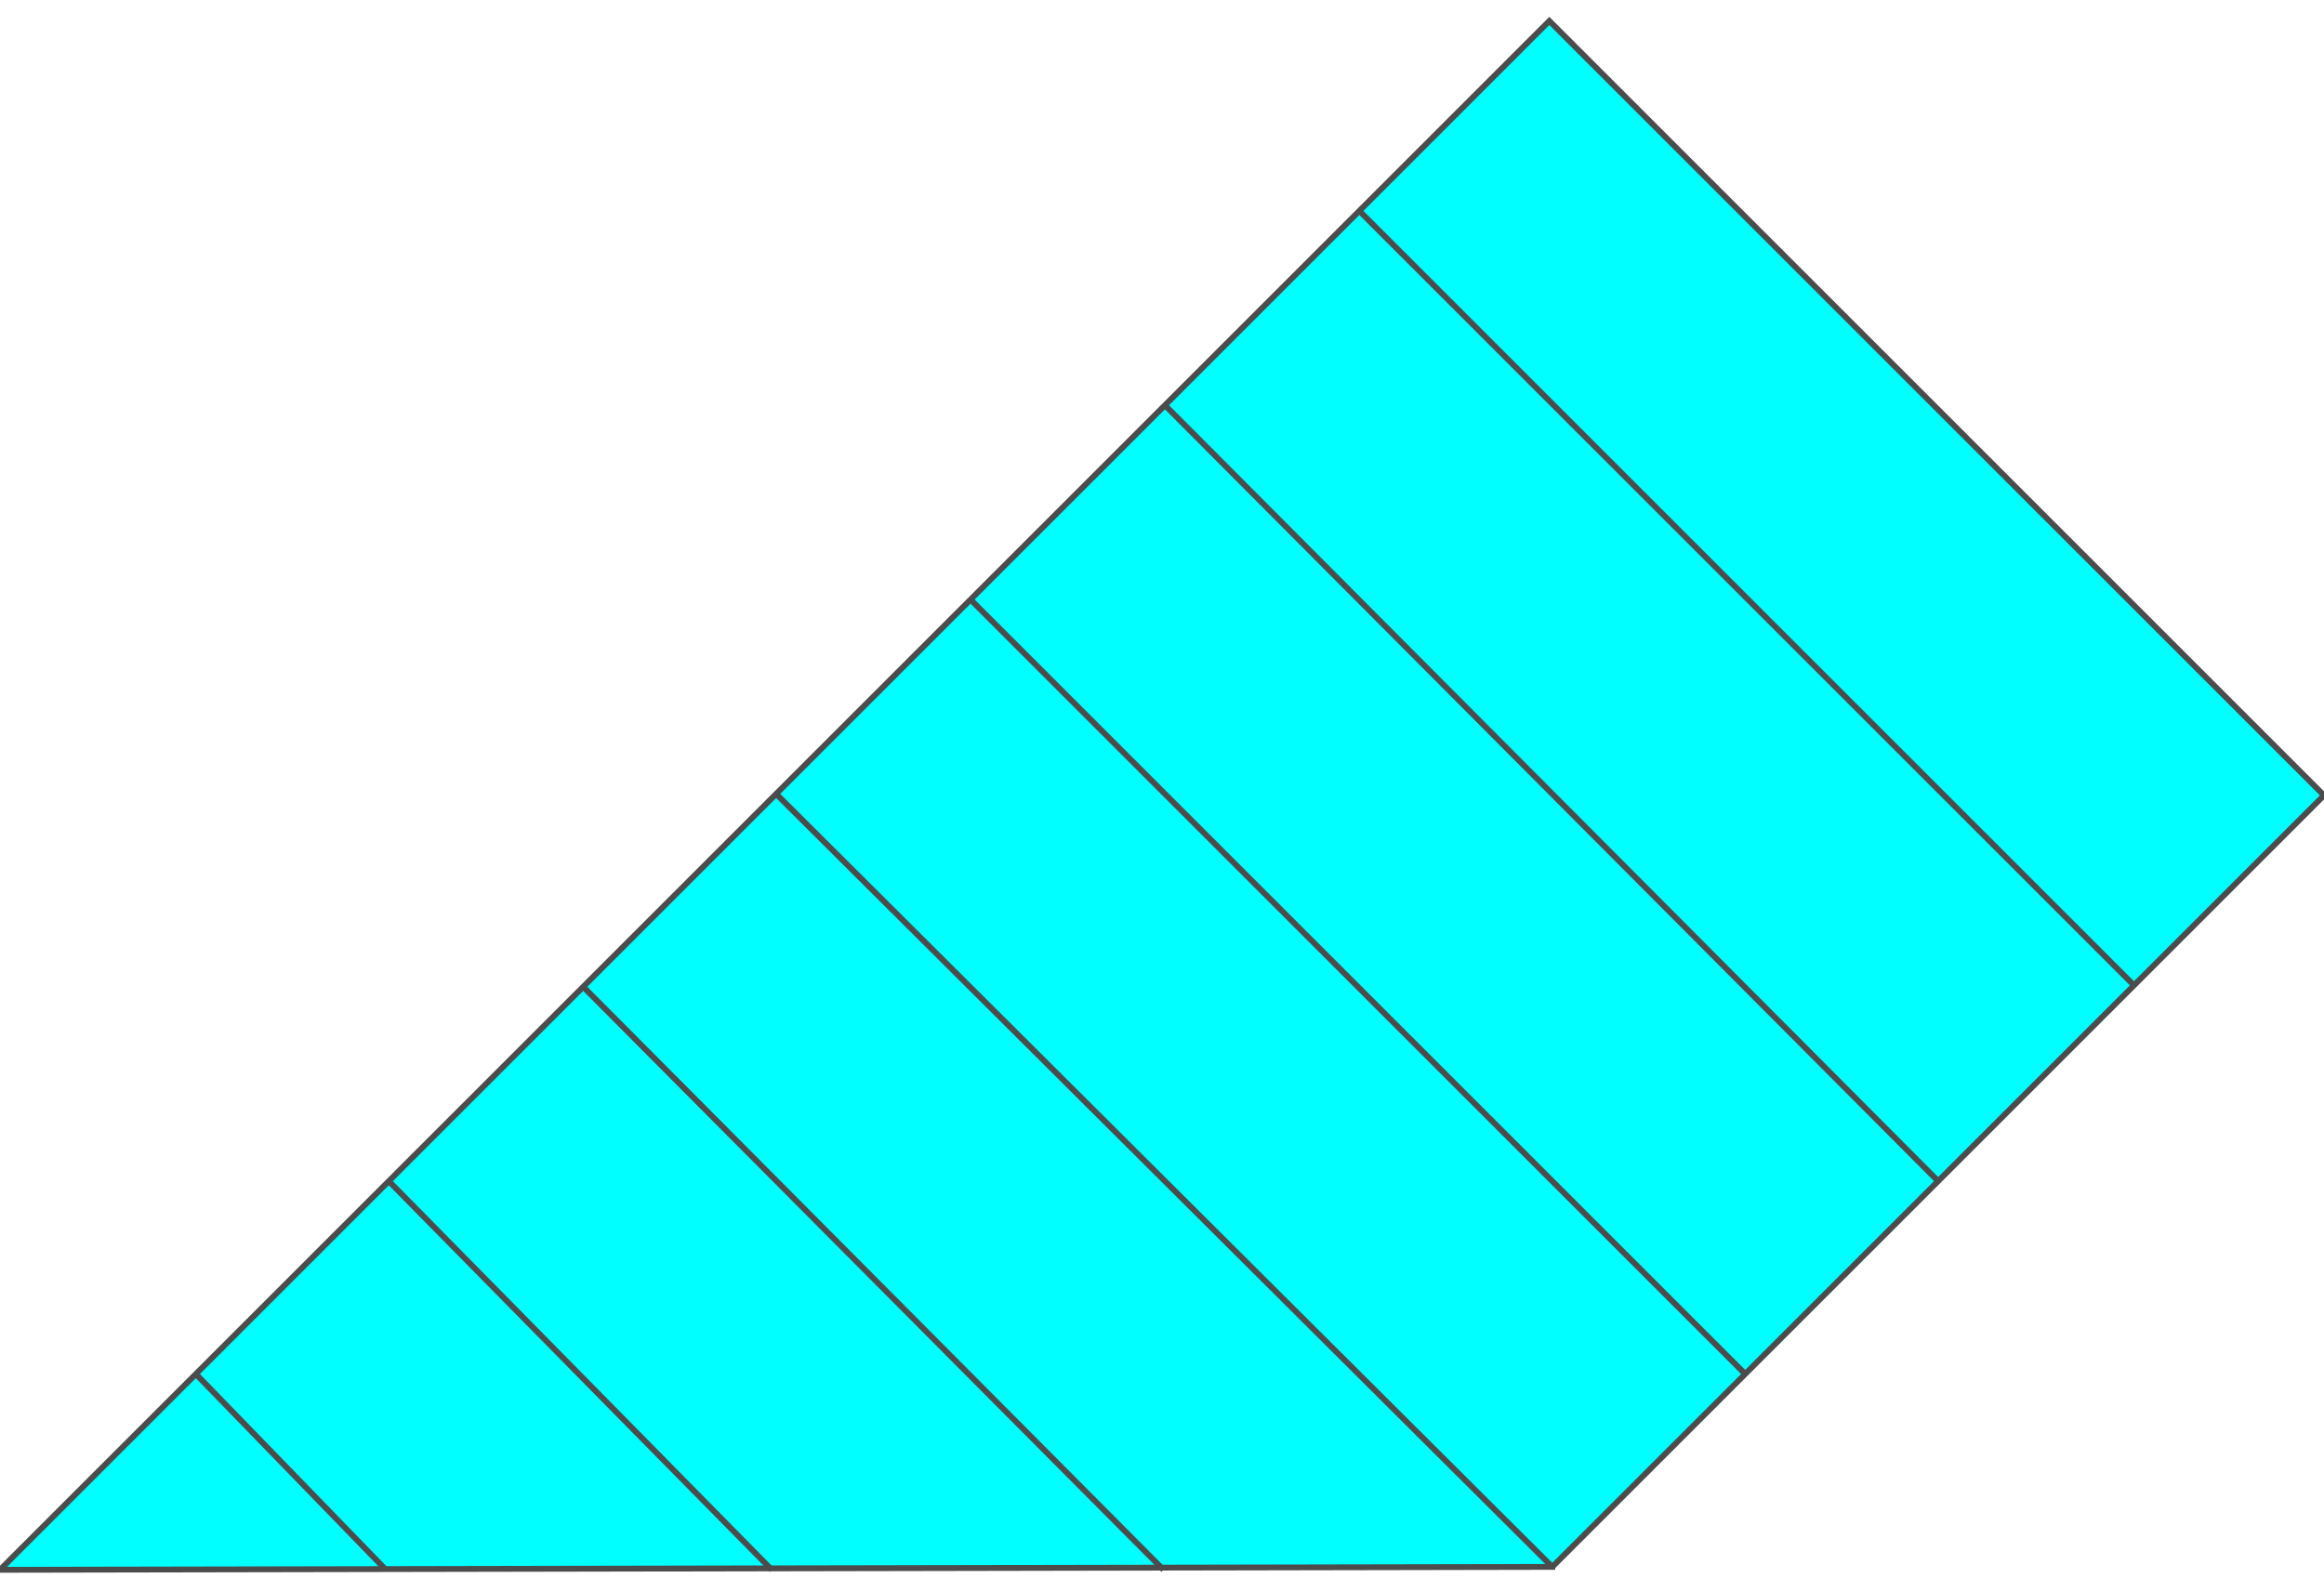 <!DOCTYPE svg PUBLIC "-//W3C//DTD SVG 20000303 Stylable//EN" "http://www.w3.org/TR/2000/03/WD-SVG-20000303/DTD/svg-20000303-stylable.dtd"><svg xmlns="http://www.w3.org/2000/svg" width="999px" height="684px" viewBox="0 0 795 530"><path style="fill:#0ff;stroke:#4c4c4c;stroke-width:2" d="M531,529 l264,-264 -265,-265 -530,530 531,-1z" /><path style="fill:none;stroke:#4c4c4c;stroke-width:2" d="M730,330 l-265,-265" /><path style="fill:none;stroke:#4c4c4c;stroke-width:2" d="M663,397 l-265,-266" /><path style="fill:none;stroke:#4c4c4c;stroke-width:2" d="M597,463 l-265,-265" /><path style="fill:none;stroke:#4c4c4c;stroke-width:2" d="M531,529 l-266,-265" /><path style="fill:none;stroke:#4c4c4c;stroke-width:2" d="M398,530 l-199,-200" /><path style="fill:none;stroke:#4c4c4c;stroke-width:2" d="M264,530 l-131,-133" /><path style="fill:none;stroke:#4c4c4c;stroke-width:2" d="M132,530 l-65,-67" /></svg>